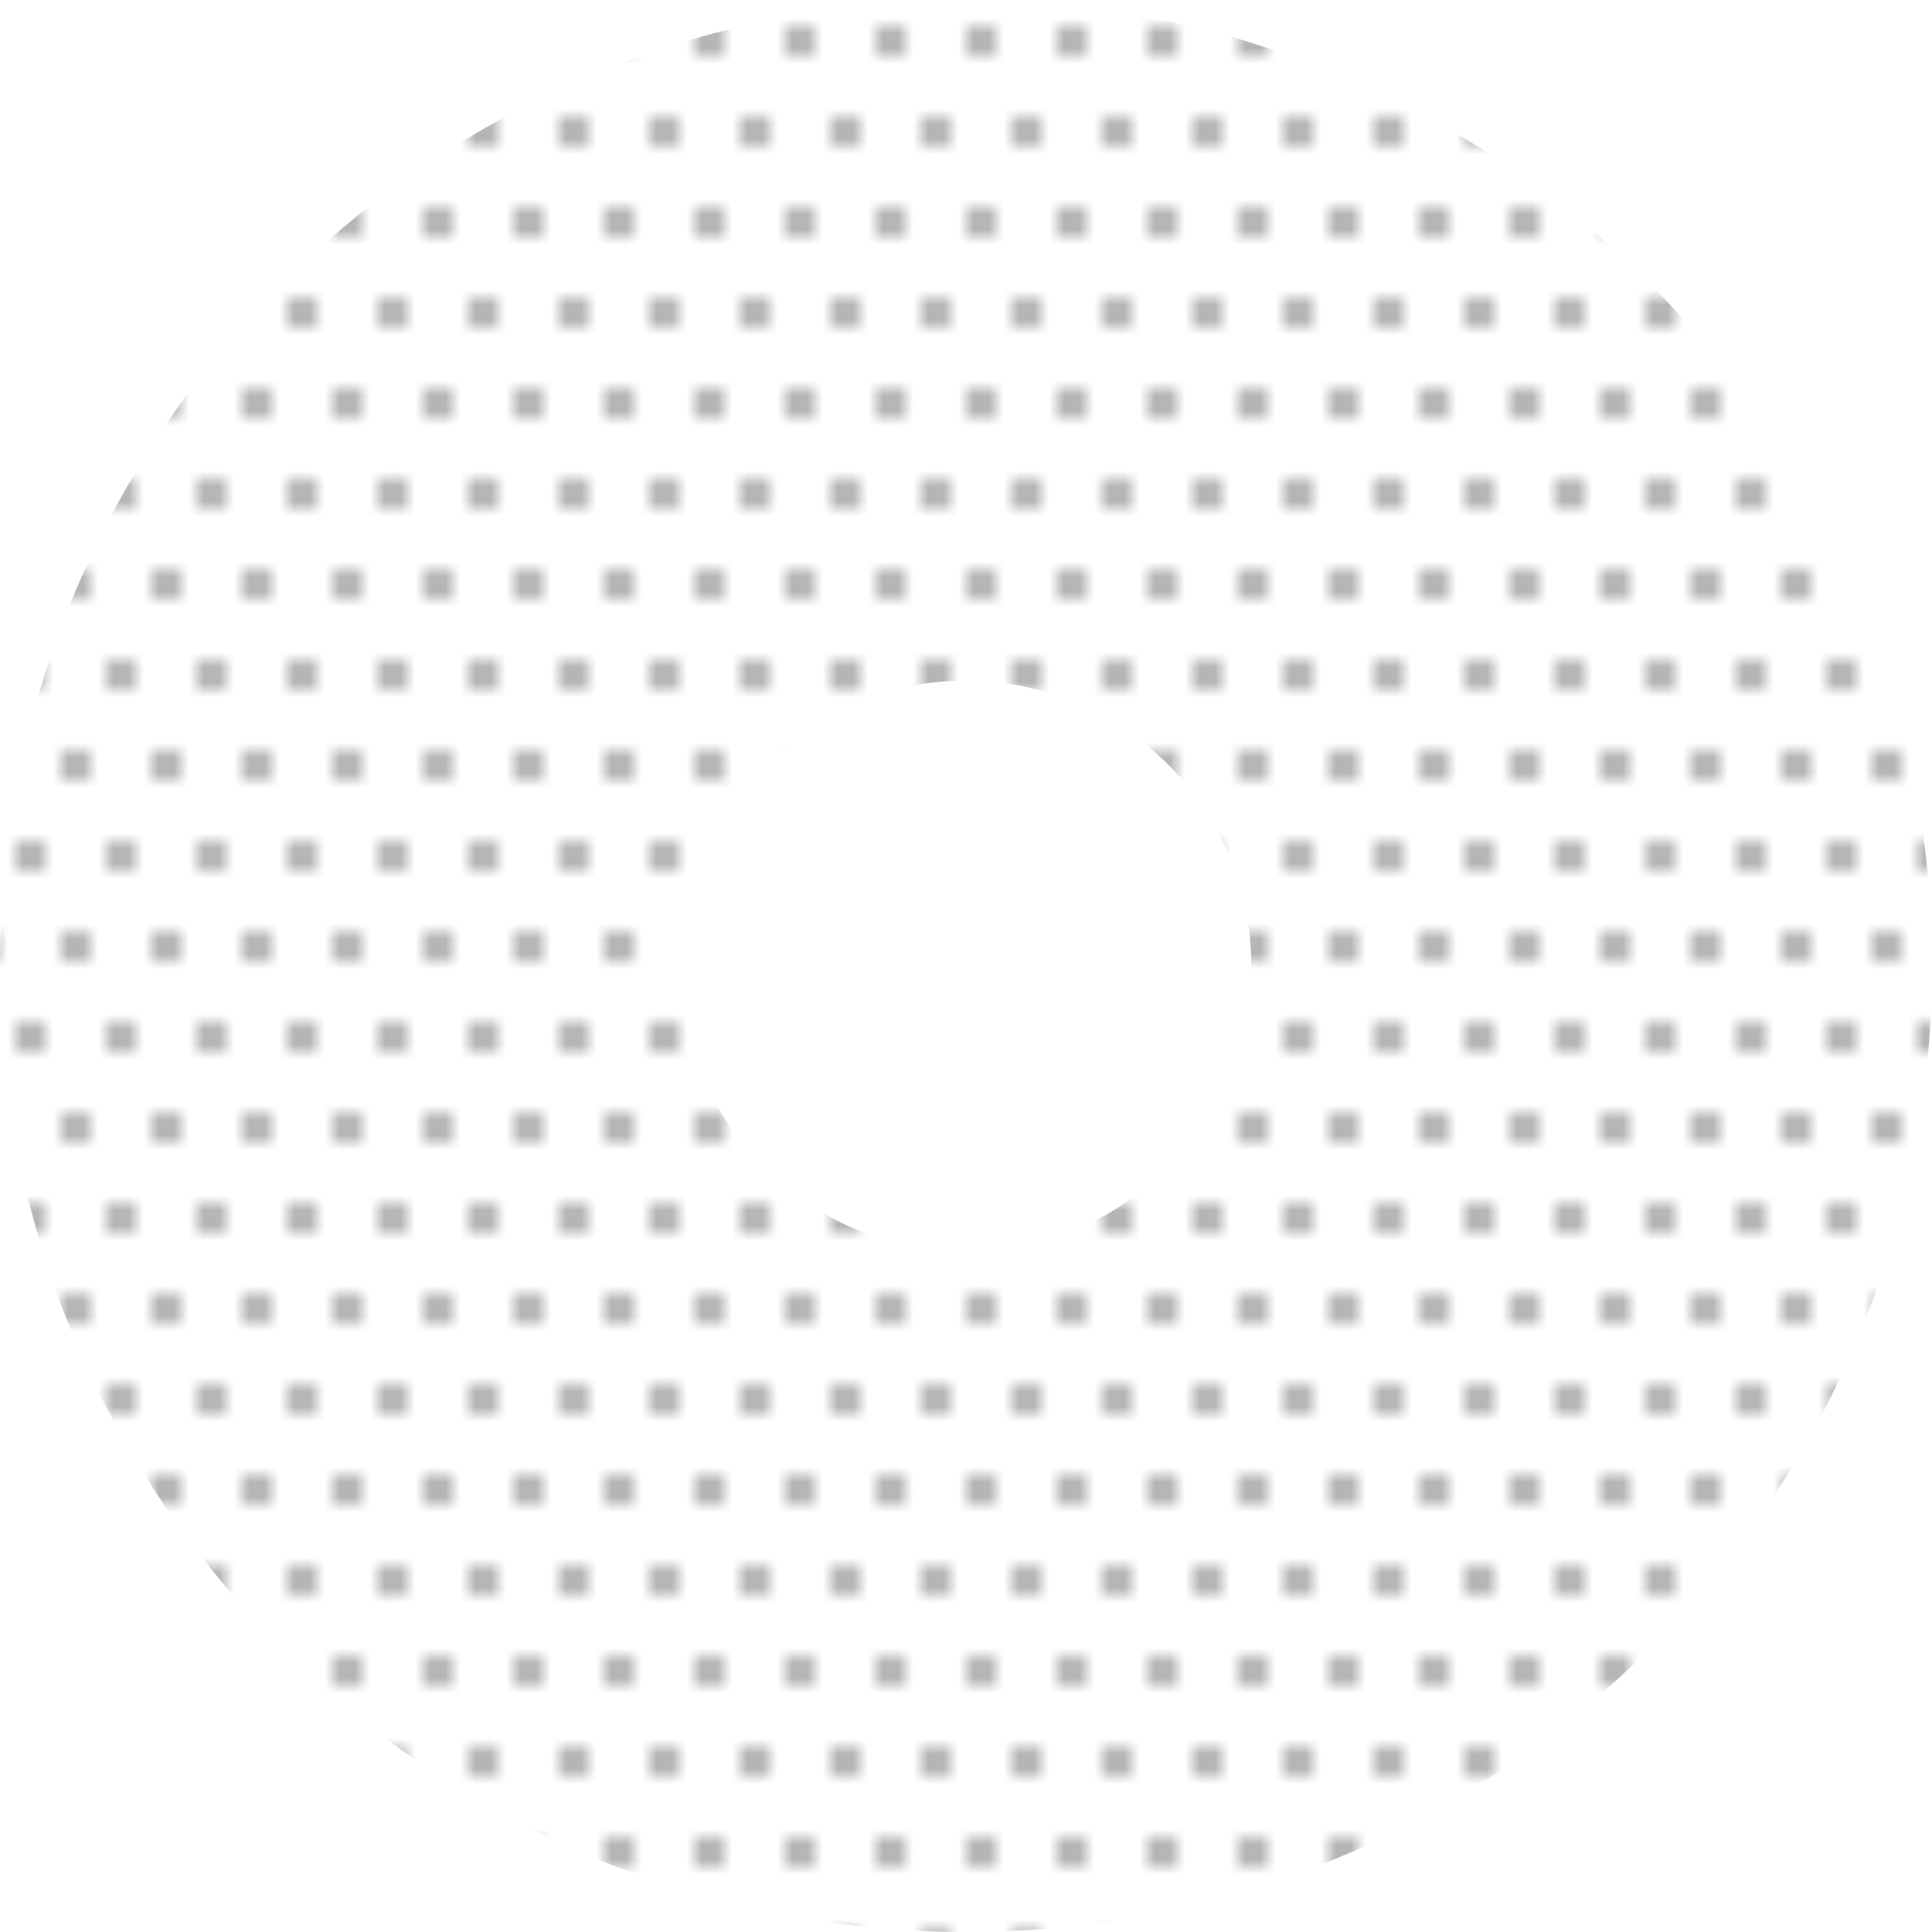 <?xml version="1.0" encoding="utf-8"?>
<!-- Generator: Adobe Illustrator 16.0.2, SVG Export Plug-In . SVG Version: 6.00 Build 0)  -->
<!DOCTYPE svg PUBLIC "-//W3C//DTD SVG 1.1//EN" "http://www.w3.org/Graphics/SVG/1.1/DTD/svg11.dtd">
<svg version="1.1" id="Слой_1" xmlns="http://www.w3.org/2000/svg" xmlns:xlink="http://www.w3.org/1999/xlink" x="0px" y="0px"
	 width="128.016px" height="128.017px" viewBox="0 0 128.016 128.017" enable-background="new 0 0 128.016 128.017"
	 xml:space="preserve">
<pattern  y="128.017" width="12" height="12" patternUnits="userSpaceOnUse" id="Unnamed_Pattern" viewBox="1 -13 12 12" overflow="visible">
	<g>
		<polygon fill="none" points="1,-13 13,-13 13,-1 1,-1 		"/>
		<g>
			<defs>
				<rect id="SVGID_1_" x="1" y="-13" width="12" height="12"/>
			</defs>
			<clipPath id="SVGID_2_">
				<use xlink:href="#SVGID_1_"  overflow="visible"/>
			</clipPath>
			<path clip-path="url(#SVGID_2_)" fill="#9f9f9f" d="M10.708-13.707c-0.391-0.392-1.024-0.392-1.414,0
				c-0.391,0.391-0.391,1.023,0,1.414c0.39,0.391,1.023,0.391,1.414,0S11.099-13.316,10.708-13.707"/>
			<path clip-path="url(#SVGID_2_)" fill="#9f9f9f" d="M4.708-13.707c-0.391-0.392-1.024-0.392-1.414,0
				c-0.391,0.391-0.391,1.023,0,1.414c0.39,0.391,1.023,0.391,1.414,0S5.099-13.316,4.708-13.707"/>
			<path clip-path="url(#SVGID_2_)" fill="#9f9f9f" d="M13.708-7.707c-0.391-0.392-1.024-0.392-1.414,0
				c-0.391,0.391-0.391,1.023,0,1.414c0.39,0.391,1.023,0.391,1.414,0S14.099-7.316,13.708-7.707"/>
			<path clip-path="url(#SVGID_2_)" fill="#9f9f9f" d="M7.708-7.707c-0.391-0.392-1.024-0.392-1.414,0
				c-0.391,0.391-0.391,1.023,0,1.414c0.39,0.391,1.023,0.391,1.414,0S8.099-7.316,7.708-7.707"/>
			<path clip-path="url(#SVGID_2_)" fill="#9f9f9f" d="M1.708-7.707c-0.391-0.392-1.024-0.392-1.414,0
				c-0.391,0.391-0.391,1.023,0,1.414c0.39,0.391,1.023,0.391,1.414,0S2.099-7.316,1.708-7.707"/>
			<path clip-path="url(#SVGID_2_)" fill="#9f9f9f" d="M10.708-1.707c-0.391-0.392-1.024-0.392-1.414,0
				c-0.391,0.391-0.391,1.023,0,1.414c0.39,0.391,1.023,0.391,1.414,0S11.099-1.316,10.708-1.707"/>
			<path clip-path="url(#SVGID_2_)" fill="#9f9f9f" d="M4.708-1.707c-0.391-0.392-1.024-0.392-1.414,0
				c-0.391,0.391-0.391,1.023,0,1.414c0.39,0.391,1.023,0.391,1.414,0S5.099-1.316,4.708-1.707"/>
		</g>
	</g>
</pattern>
<g>
	<defs>
		<rect id="SVGID_3_" width="128.016" height="128.017"/>
	</defs>
	<clipPath id="SVGID_4_">
		<use xlink:href="#SVGID_3_"  overflow="visible"/>
	</clipPath>
	<pattern  id="SVGID_5_" xlink:href="#Unnamed_Pattern" patternTransform="matrix(1 0 0 -1 239.016 -595.268)">
	</pattern>
	<path clip-path="url(#SVGID_4_)" fill="url(#SVGID_5_)" d="M64.008,0C28.657,0,0,28.658,0,64.009
		c0,35.35,28.657,64.008,64.008,64.008c35.352,0,64.008-28.658,64.008-64.008C128.016,28.658,99.359,0,64.008,0 M64.008,82.918
		c-10.443,0-18.909-8.467-18.909-18.909c0-10.444,8.466-18.909,18.909-18.909c10.443,0,18.91,8.465,18.91,18.909
		C82.918,74.452,74.451,82.918,64.008,82.918"/>
</g>
</svg>
